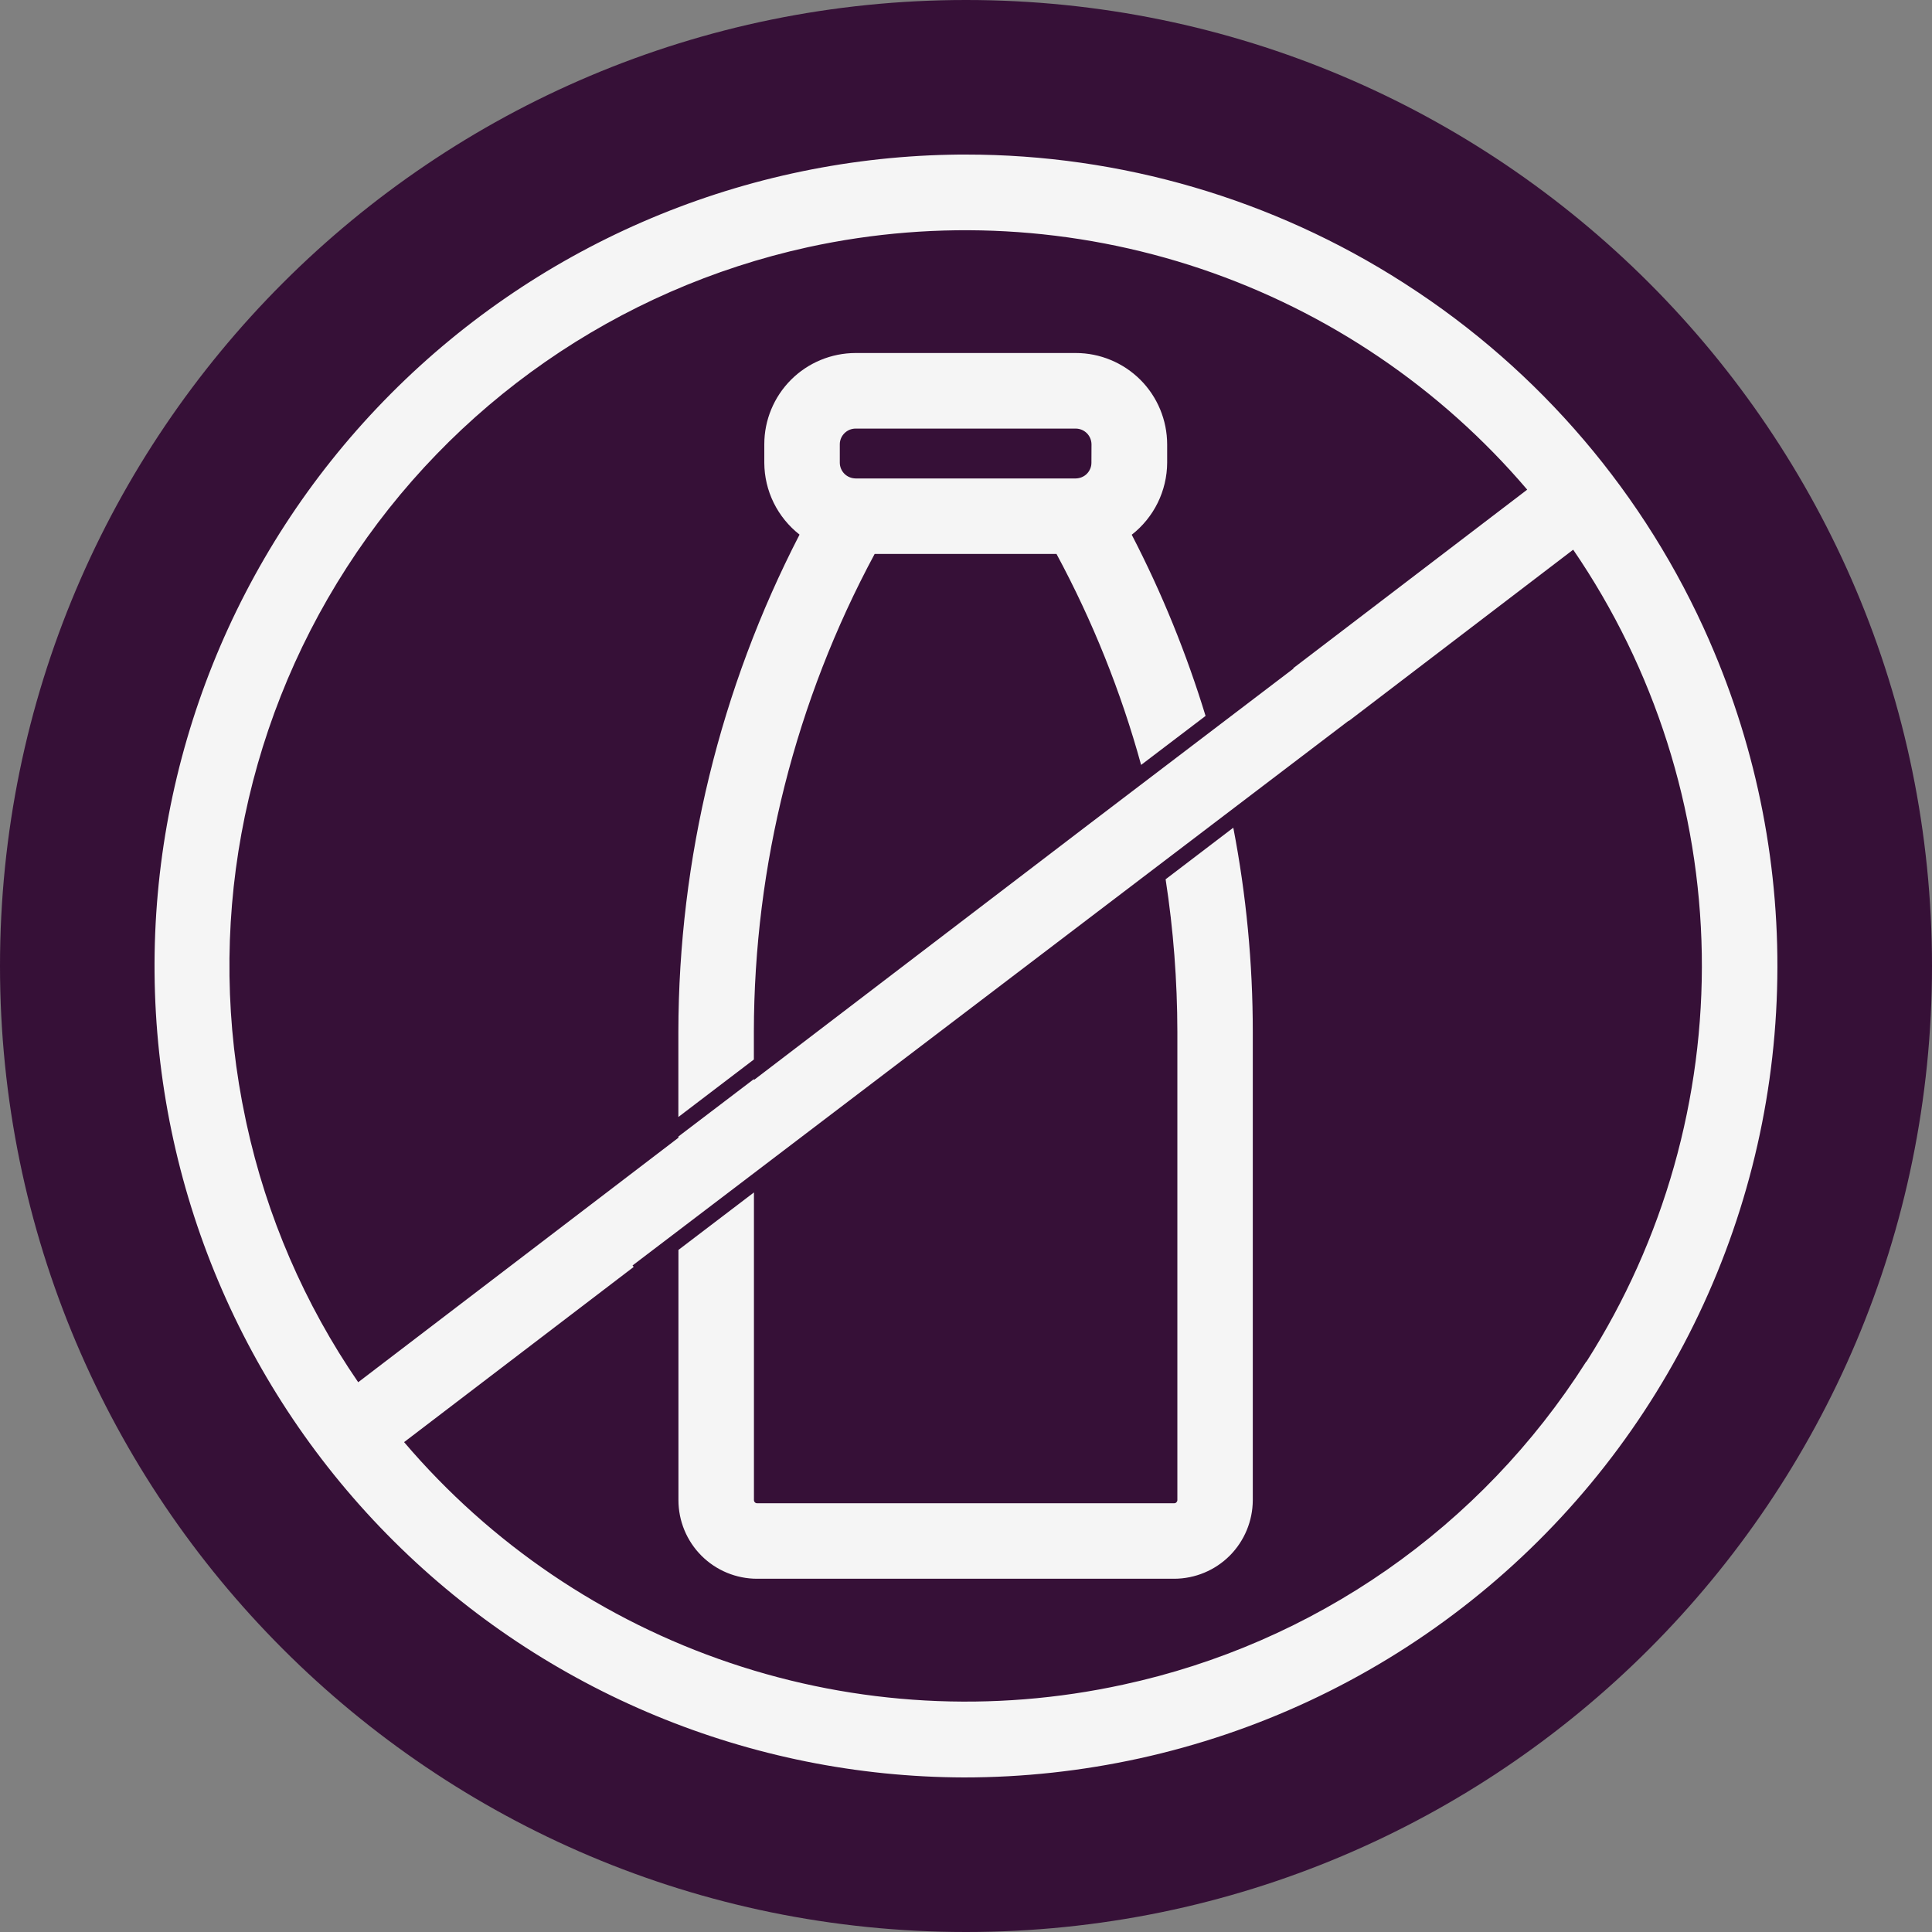 <svg width="25" height="25" viewBox="0 0 25 25" fill="none" xmlns="http://www.w3.org/2000/svg">
<rect x="0" y="0" width="25" height="25" fill="#808080" stroke="none"/>
<g clip-path="url(#clip0_740_383)">
<path d="M12.5 25C19.404 25 25 19.404 25 12.5C25 5.596 19.404 0 12.5 0C5.596 0 0 5.596 0 12.5C0 19.404 5.596 25 12.5 25Z" fill="#361037"/>
<path d="M15.959 10.711L15.083 11.378C15.184 12.031 15.234 12.691 15.235 13.352V19.411C15.235 19.422 15.23 19.432 15.223 19.44C15.215 19.448 15.205 19.452 15.194 19.452H9.797C9.786 19.452 9.776 19.448 9.768 19.44C9.761 19.433 9.756 19.422 9.756 19.411V15.43L8.779 16.174V19.412C8.779 19.681 8.886 19.94 9.077 20.131C9.268 20.322 9.527 20.429 9.797 20.429H15.195C15.464 20.428 15.722 20.321 15.913 20.13C16.103 19.939 16.21 19.681 16.211 19.412V13.352C16.211 12.466 16.127 11.582 15.959 10.711ZM14.645 6.919C14.787 6.808 14.902 6.667 14.981 6.506C15.06 6.345 15.102 6.168 15.103 5.989V5.748C15.102 5.435 14.977 5.135 14.756 4.914C14.534 4.693 14.234 4.568 13.921 4.568H11.07C10.757 4.569 10.457 4.693 10.236 4.914C10.015 5.135 9.89 5.435 9.89 5.748V5.988C9.891 6.167 9.932 6.344 10.011 6.505C10.09 6.666 10.205 6.807 10.346 6.918C9.319 8.908 8.781 11.114 8.778 13.354V14.454L9.755 13.71V13.352C9.758 11.193 10.295 9.069 11.318 7.168H13.671C14.138 8.034 14.505 8.95 14.766 9.898L15.6 9.264C15.353 8.456 15.034 7.671 14.645 6.92V6.919ZM14.124 5.987C14.123 6.041 14.102 6.092 14.064 6.131C14.026 6.169 13.974 6.19 13.921 6.191H11.07C11.017 6.19 10.965 6.169 10.927 6.131C10.889 6.093 10.867 6.041 10.867 5.987V5.749C10.867 5.695 10.889 5.644 10.927 5.606C10.965 5.568 11.017 5.546 11.07 5.546H13.921C13.974 5.546 14.026 5.568 14.064 5.606C14.102 5.644 14.123 5.695 14.124 5.749V5.987ZM15.959 10.711L15.083 11.378C15.184 12.031 15.234 12.691 15.235 13.352V19.411C15.235 19.422 15.23 19.432 15.223 19.44C15.215 19.448 15.205 19.452 15.194 19.452H9.797C9.786 19.452 9.776 19.448 9.768 19.44C9.761 19.433 9.756 19.422 9.756 19.411V15.43L8.779 16.174V19.412C8.779 19.681 8.886 19.94 9.077 20.131C9.268 20.322 9.527 20.429 9.797 20.429H15.195C15.464 20.428 15.722 20.321 15.913 20.13C16.103 19.939 16.21 19.681 16.211 19.412V13.352C16.211 12.466 16.127 11.582 15.959 10.711ZM14.645 6.919C14.787 6.808 14.902 6.667 14.981 6.506C15.06 6.345 15.102 6.168 15.103 5.989V5.748C15.102 5.435 14.977 5.135 14.756 4.914C14.534 4.693 14.234 4.568 13.921 4.568H11.07C10.757 4.569 10.457 4.693 10.236 4.914C10.015 5.135 9.89 5.435 9.89 5.748V5.988C9.891 6.167 9.932 6.344 10.011 6.505C10.09 6.666 10.205 6.807 10.346 6.918C9.319 8.908 8.781 11.114 8.778 13.354V14.454L9.755 13.71V13.352C9.758 11.193 10.295 9.069 11.318 7.168H13.671C14.138 8.034 14.505 8.95 14.766 9.898L15.6 9.264C15.353 8.456 15.034 7.671 14.645 6.92V6.919ZM14.124 5.987C14.123 6.041 14.102 6.092 14.064 6.131C14.026 6.169 13.974 6.19 13.921 6.191H11.07C11.017 6.19 10.965 6.169 10.927 6.131C10.889 6.093 10.867 6.041 10.867 5.987V5.749C10.867 5.695 10.889 5.644 10.927 5.606C10.965 5.568 11.017 5.546 11.07 5.546H13.921C13.974 5.546 14.026 5.568 14.064 5.606C14.102 5.644 14.123 5.695 14.124 5.749V5.987ZM14.645 6.919C14.787 6.808 14.902 6.667 14.981 6.506C15.06 6.345 15.102 6.168 15.103 5.989V5.748C15.102 5.435 14.977 5.135 14.756 4.914C14.534 4.693 14.234 4.568 13.921 4.568H11.07C10.757 4.569 10.457 4.693 10.236 4.914C10.015 5.135 9.89 5.435 9.89 5.748V5.988C9.891 6.167 9.932 6.344 10.011 6.505C10.09 6.666 10.205 6.807 10.346 6.918C9.319 8.908 8.781 11.114 8.778 13.354V14.454L9.755 13.71V13.352C9.758 11.193 10.295 9.069 11.318 7.168H13.671C14.138 8.034 14.505 8.95 14.766 9.898L15.6 9.264C15.353 8.456 15.034 7.671 14.645 6.92V6.919ZM14.124 5.987C14.123 6.041 14.102 6.092 14.064 6.131C14.026 6.169 13.974 6.19 13.921 6.191H11.07C11.017 6.19 10.965 6.169 10.927 6.131C10.889 6.093 10.867 6.041 10.867 5.987V5.749C10.867 5.695 10.889 5.644 10.927 5.606C10.965 5.568 11.017 5.546 11.07 5.546H13.921C13.974 5.546 14.026 5.568 14.064 5.606C14.102 5.644 14.123 5.695 14.124 5.749V5.987ZM15.959 10.711L15.083 11.378C15.184 12.031 15.234 12.691 15.235 13.352V19.411C15.235 19.422 15.23 19.432 15.223 19.44C15.215 19.448 15.205 19.452 15.194 19.452H9.797C9.786 19.452 9.776 19.448 9.768 19.44C9.761 19.433 9.756 19.422 9.756 19.411V15.43L8.779 16.174V19.412C8.779 19.681 8.886 19.94 9.077 20.131C9.268 20.322 9.527 20.429 9.797 20.429H15.195C15.464 20.428 15.722 20.321 15.913 20.13C16.103 19.939 16.21 19.681 16.211 19.412V13.352C16.211 12.466 16.127 11.582 15.959 10.711ZM14.645 6.919C14.787 6.808 14.902 6.667 14.981 6.506C15.06 6.345 15.102 6.168 15.103 5.989V5.748C15.102 5.435 14.977 5.135 14.756 4.914C14.534 4.693 14.234 4.568 13.921 4.568H11.07C10.757 4.569 10.457 4.693 10.236 4.914C10.015 5.135 9.89 5.435 9.89 5.748V5.988C9.891 6.167 9.932 6.344 10.011 6.505C10.09 6.666 10.205 6.807 10.346 6.918C9.319 8.908 8.781 11.114 8.778 13.354V14.454L9.755 13.71V13.352C9.758 11.193 10.295 9.069 11.318 7.168H13.671C14.138 8.034 14.505 8.95 14.766 9.898L15.6 9.264C15.353 8.456 15.034 7.671 14.645 6.92V6.919ZM14.124 5.987C14.123 6.041 14.102 6.092 14.064 6.131C14.026 6.169 13.974 6.19 13.921 6.191H11.07C11.017 6.19 10.965 6.169 10.927 6.131C10.889 6.093 10.867 6.041 10.867 5.987V5.749C10.867 5.695 10.889 5.644 10.927 5.606C10.965 5.568 11.017 5.546 11.07 5.546H13.921C13.974 5.546 14.026 5.568 14.064 5.606C14.102 5.644 14.123 5.695 14.124 5.749V5.987ZM14.645 6.919C14.787 6.808 14.902 6.667 14.981 6.506C15.06 6.345 15.102 6.168 15.103 5.989V5.748C15.102 5.435 14.977 5.135 14.756 4.914C14.534 4.693 14.234 4.568 13.921 4.568H11.07C10.757 4.569 10.457 4.693 10.236 4.914C10.015 5.135 9.89 5.435 9.89 5.748V5.988C9.891 6.167 9.932 6.344 10.011 6.505C10.09 6.666 10.205 6.807 10.346 6.918C9.319 8.908 8.781 11.114 8.778 13.354V14.454L9.755 13.71V13.352C9.758 11.193 10.295 9.069 11.318 7.168H13.671C14.138 8.034 14.505 8.95 14.766 9.898L15.6 9.264C15.353 8.456 15.034 7.671 14.645 6.92V6.919ZM14.124 5.987C14.123 6.041 14.102 6.092 14.064 6.131C14.026 6.169 13.974 6.19 13.921 6.191H11.07C11.017 6.19 10.965 6.169 10.927 6.131C10.889 6.093 10.867 6.041 10.867 5.987V5.749C10.867 5.695 10.889 5.644 10.927 5.606C10.965 5.568 11.017 5.546 11.07 5.546H13.921C13.974 5.546 14.026 5.568 14.064 5.606C14.102 5.644 14.123 5.695 14.124 5.749V5.987ZM15.959 10.711L15.083 11.378C15.184 12.031 15.234 12.691 15.235 13.352V19.411C15.235 19.422 15.23 19.432 15.223 19.44C15.215 19.448 15.205 19.452 15.194 19.452H9.797C9.786 19.452 9.776 19.448 9.768 19.44C9.761 19.433 9.756 19.422 9.756 19.411V15.43L8.779 16.174V19.412C8.779 19.681 8.886 19.94 9.077 20.131C9.268 20.322 9.527 20.429 9.797 20.429H15.195C15.464 20.428 15.722 20.321 15.913 20.13C16.103 19.939 16.21 19.681 16.211 19.412V13.352C16.211 12.466 16.127 11.582 15.959 10.711ZM14.645 6.919C14.787 6.808 14.902 6.667 14.981 6.506C15.06 6.345 15.102 6.168 15.103 5.989V5.748C15.102 5.435 14.977 5.135 14.756 4.914C14.534 4.693 14.234 4.568 13.921 4.568H11.07C10.757 4.569 10.457 4.693 10.236 4.914C10.015 5.135 9.89 5.435 9.89 5.748V5.988C9.891 6.167 9.932 6.344 10.011 6.505C10.09 6.666 10.205 6.807 10.346 6.918C9.319 8.908 8.781 11.114 8.778 13.354V14.454L9.755 13.71V13.352C9.758 11.193 10.295 9.069 11.318 7.168H13.671C14.138 8.034 14.505 8.95 14.766 9.898L15.6 9.264C15.353 8.456 15.034 7.671 14.645 6.92V6.919ZM14.124 5.987C14.123 6.041 14.102 6.092 14.064 6.131C14.026 6.169 13.974 6.19 13.921 6.191H11.07C11.017 6.19 10.965 6.169 10.927 6.131C10.889 6.093 10.867 6.041 10.867 5.987V5.749C10.867 5.695 10.889 5.644 10.927 5.606C10.965 5.568 11.017 5.546 11.07 5.546H13.921C13.974 5.546 14.026 5.568 14.064 5.606C14.102 5.644 14.123 5.695 14.124 5.749V5.987ZM14.645 6.919C14.787 6.808 14.902 6.667 14.981 6.506C15.06 6.345 15.102 6.168 15.103 5.989V5.748C15.102 5.435 14.977 5.135 14.756 4.914C14.534 4.693 14.234 4.568 13.921 4.568H11.07C10.757 4.569 10.457 4.693 10.236 4.914C10.015 5.135 9.89 5.435 9.89 5.748V5.988C9.891 6.167 9.932 6.344 10.011 6.505C10.09 6.666 10.205 6.807 10.346 6.918C9.319 8.908 8.781 11.114 8.778 13.354V14.454L9.755 13.71V13.352C9.758 11.193 10.295 9.069 11.318 7.168H13.671C14.138 8.034 14.505 8.95 14.766 9.898L15.6 9.264C15.353 8.456 15.034 7.671 14.645 6.92V6.919ZM14.124 5.987C14.123 6.041 14.102 6.092 14.064 6.131C14.026 6.169 13.974 6.19 13.921 6.191H11.07C11.017 6.19 10.965 6.169 10.927 6.131C10.889 6.093 10.867 6.041 10.867 5.987V5.749C10.867 5.695 10.889 5.644 10.927 5.606C10.965 5.568 11.017 5.546 11.07 5.546H13.921C13.974 5.546 14.026 5.568 14.064 5.606C14.102 5.644 14.123 5.695 14.124 5.749V5.987ZM15.959 10.711L15.083 11.378C15.184 12.031 15.234 12.691 15.235 13.352V19.411C15.235 19.422 15.23 19.432 15.223 19.44C15.215 19.448 15.205 19.452 15.194 19.452H9.797C9.786 19.452 9.776 19.448 9.768 19.44C9.761 19.433 9.756 19.422 9.756 19.411V15.43L8.779 16.174V19.412C8.779 19.681 8.886 19.94 9.077 20.131C9.268 20.322 9.527 20.429 9.797 20.429H15.195C15.464 20.428 15.722 20.321 15.913 20.13C16.103 19.939 16.21 19.681 16.211 19.412V13.352C16.211 12.466 16.127 11.582 15.959 10.711ZM15.959 10.711L15.083 11.378C15.184 12.031 15.234 12.691 15.235 13.352V19.411C15.235 19.422 15.23 19.432 15.223 19.44C15.215 19.448 15.205 19.452 15.194 19.452H9.797C9.786 19.452 9.776 19.448 9.768 19.44C9.761 19.433 9.756 19.422 9.756 19.411V15.43L8.779 16.174V19.412C8.779 19.681 8.886 19.94 9.077 20.131C9.268 20.322 9.527 20.429 9.797 20.429H15.195C15.464 20.428 15.722 20.321 15.913 20.13C16.103 19.939 16.21 19.681 16.211 19.412V13.352C16.211 12.466 16.127 11.582 15.959 10.711ZM14.645 6.919C14.787 6.808 14.902 6.667 14.981 6.506C15.06 6.345 15.102 6.168 15.103 5.989V5.748C15.102 5.435 14.977 5.135 14.756 4.914C14.534 4.693 14.234 4.568 13.921 4.568H11.07C10.757 4.569 10.457 4.693 10.236 4.914C10.015 5.135 9.89 5.435 9.89 5.748V5.988C9.891 6.167 9.932 6.344 10.011 6.505C10.09 6.666 10.205 6.807 10.346 6.918C9.319 8.908 8.781 11.114 8.778 13.354V14.454L9.755 13.71V13.352C9.758 11.193 10.295 9.069 11.318 7.168H13.671C14.138 8.034 14.505 8.95 14.766 9.898L15.6 9.264C15.353 8.456 15.034 7.671 14.645 6.92V6.919ZM14.124 5.987C14.123 6.041 14.102 6.092 14.064 6.131C14.026 6.169 13.974 6.19 13.921 6.191H11.07C11.017 6.19 10.965 6.169 10.927 6.131C10.889 6.093 10.867 6.041 10.867 5.987V5.749C10.867 5.695 10.889 5.644 10.927 5.606C10.965 5.568 11.017 5.546 11.07 5.546H13.921C13.974 5.546 14.026 5.568 14.064 5.606C14.102 5.644 14.123 5.695 14.124 5.749V5.987ZM22.119 8.29C21.293 6.4 19.927 4.795 18.192 3.679L18.158 3.657C16.468 2.574 14.503 1.999 12.496 2C12.427 2 12.357 2 12.289 2.002C9.524 2.059 6.894 3.203 4.968 5.186C3.042 7.168 1.976 9.83 2 12.593C2.025 15.356 3.138 17.998 5.099 19.946C7.06 21.895 9.71 22.992 12.474 23C13.239 23 14 22.917 14.747 22.753C16.264 22.42 17.688 21.756 18.918 20.806C20.147 19.858 21.15 18.648 21.855 17.265C22.561 15.881 22.95 14.359 22.995 12.807C23.041 11.256 22.742 9.713 22.119 8.291V8.29ZM4.635 17.886C3.941 16.875 3.45 15.738 3.19 14.54L3.179 14.488C2.653 12.028 3.123 9.46 4.486 7.344C5.848 5.229 7.994 3.739 10.453 3.199C12.143 2.83 13.902 2.927 15.542 3.479C17.182 4.032 18.64 5.019 19.762 6.336L16.734 8.647L16.738 8.651L14.064 10.686L9.756 13.975V13.963L8.779 14.706V14.722L4.635 17.886ZM20.525 17.619L20.518 17.631C19.846 18.687 18.972 19.599 17.945 20.315C16.918 21.03 15.759 21.535 14.535 21.799C12.845 22.168 11.086 22.071 9.447 21.518C7.808 20.966 6.35 19.978 5.229 18.661L8.2 16.394L8.185 16.375L17.452 9.326L17.454 9.329L20.357 7.113C21.412 8.655 21.99 10.473 22.021 12.341C22.051 14.209 21.532 16.045 20.528 17.621L20.525 17.619ZM15.083 11.378C15.184 12.031 15.234 12.691 15.235 13.352V19.411C15.235 19.422 15.23 19.432 15.223 19.44C15.215 19.448 15.205 19.452 15.194 19.452H9.797C9.786 19.452 9.776 19.448 9.768 19.44C9.761 19.433 9.756 19.422 9.756 19.411V15.43L8.779 16.174V19.412C8.779 19.681 8.886 19.94 9.077 20.131C9.268 20.322 9.527 20.429 9.797 20.429H15.195C15.464 20.428 15.722 20.321 15.913 20.13C16.103 19.939 16.21 19.681 16.211 19.412V13.352C16.21 12.466 16.126 11.582 15.958 10.711L15.083 11.378ZM9.755 13.352C9.758 11.193 10.295 9.069 11.318 7.168H13.671C14.138 8.034 14.505 8.95 14.766 9.898L15.6 9.264C15.353 8.456 15.033 7.671 14.644 6.92C14.786 6.81 14.9 6.669 14.98 6.507C15.059 6.346 15.101 6.17 15.101 5.99V5.749C15.101 5.436 14.976 5.136 14.755 4.915C14.533 4.694 14.233 4.57 13.92 4.569H11.07C10.757 4.57 10.457 4.694 10.236 4.915C10.015 5.137 9.89 5.436 9.89 5.749V5.989C9.891 6.168 9.932 6.344 10.011 6.505C10.09 6.666 10.205 6.807 10.346 6.918C9.319 8.908 8.781 11.114 8.778 13.354V14.454L9.755 13.71V13.352ZM10.867 5.749C10.867 5.695 10.889 5.644 10.927 5.606C10.965 5.568 11.017 5.546 11.07 5.546H13.921C13.974 5.546 14.026 5.568 14.064 5.606C14.102 5.644 14.123 5.695 14.124 5.749L14.123 5.988C14.123 6.042 14.102 6.094 14.064 6.132C14.026 6.17 13.974 6.191 13.92 6.192H11.07C11.017 6.191 10.965 6.17 10.927 6.132C10.889 6.094 10.867 6.042 10.867 5.989V5.749ZM14.644 6.92C14.786 6.81 14.9 6.669 14.98 6.507C15.059 6.346 15.101 6.17 15.101 5.99V5.749C15.101 5.436 14.976 5.136 14.755 4.915C14.533 4.694 14.233 4.57 13.92 4.569H11.07C10.757 4.57 10.457 4.694 10.236 4.915C10.015 5.137 9.89 5.436 9.89 5.749V5.989C9.891 6.168 9.932 6.344 10.011 6.505C10.09 6.666 10.205 6.807 10.346 6.918C9.319 8.908 8.781 11.114 8.778 13.354V14.454L9.755 13.71V13.352C9.758 11.193 10.295 9.069 11.318 7.168H13.671C14.138 8.034 14.505 8.95 14.766 9.898L15.6 9.264C15.353 8.456 15.034 7.671 14.645 6.92H14.644ZM14.123 5.988C14.123 6.042 14.102 6.094 14.064 6.132C14.026 6.17 13.974 6.191 13.92 6.192H11.07C11.017 6.191 10.965 6.17 10.927 6.132C10.889 6.094 10.867 6.042 10.867 5.989V5.749C10.867 5.695 10.889 5.644 10.927 5.606C10.965 5.568 11.017 5.546 11.07 5.546H13.921C13.974 5.546 14.026 5.568 14.064 5.606C14.102 5.644 14.123 5.695 14.124 5.749L14.123 5.988ZM15.959 10.711L15.083 11.378C15.184 12.031 15.234 12.691 15.235 13.352V19.411C15.235 19.422 15.23 19.432 15.223 19.44C15.215 19.448 15.205 19.452 15.194 19.452H9.797C9.786 19.452 9.776 19.448 9.768 19.44C9.761 19.433 9.756 19.422 9.756 19.411V15.43L8.779 16.174V19.412C8.779 19.681 8.886 19.94 9.077 20.131C9.268 20.322 9.527 20.429 9.797 20.429H15.195C15.464 20.428 15.722 20.321 15.913 20.13C16.103 19.939 16.21 19.681 16.211 19.412V13.352C16.211 12.466 16.127 11.582 15.959 10.711ZM15.959 10.711L15.083 11.378C15.184 12.031 15.234 12.691 15.235 13.352V19.411C15.235 19.422 15.23 19.432 15.223 19.44C15.215 19.448 15.205 19.452 15.194 19.452H9.797C9.786 19.452 9.776 19.448 9.768 19.44C9.761 19.433 9.756 19.422 9.756 19.411V15.43L8.779 16.174V19.412C8.779 19.681 8.886 19.94 9.077 20.131C9.268 20.322 9.527 20.429 9.797 20.429H15.195C15.464 20.428 15.722 20.321 15.913 20.13C16.103 19.939 16.21 19.681 16.211 19.412V13.352C16.211 12.466 16.127 11.582 15.959 10.711ZM14.645 6.919C14.787 6.808 14.902 6.667 14.981 6.506C15.06 6.345 15.102 6.168 15.103 5.989V5.748C15.102 5.435 14.977 5.135 14.756 4.914C14.534 4.693 14.234 4.568 13.921 4.568H11.07C10.757 4.569 10.457 4.693 10.236 4.914C10.015 5.135 9.89 5.435 9.89 5.748V5.988C9.891 6.167 9.932 6.344 10.011 6.505C10.09 6.666 10.205 6.807 10.346 6.918C9.319 8.908 8.781 11.114 8.778 13.354V14.454L9.755 13.71V13.352C9.758 11.193 10.295 9.069 11.318 7.168H13.671C14.138 8.034 14.505 8.95 14.766 9.898L15.6 9.264C15.353 8.456 15.034 7.671 14.645 6.92V6.919ZM14.124 5.987C14.123 6.041 14.102 6.092 14.064 6.131C14.026 6.169 13.974 6.19 13.921 6.191H11.07C11.017 6.19 10.965 6.169 10.927 6.131C10.889 6.093 10.867 6.041 10.867 5.987V5.749C10.867 5.695 10.889 5.644 10.927 5.606C10.965 5.568 11.017 5.546 11.07 5.546H13.921C13.974 5.546 14.026 5.568 14.064 5.606C14.102 5.644 14.123 5.695 14.124 5.749V5.987ZM14.645 6.919C14.787 6.808 14.902 6.667 14.981 6.506C15.06 6.345 15.102 6.168 15.103 5.989V5.748C15.102 5.435 14.977 5.135 14.756 4.914C14.534 4.693 14.234 4.568 13.921 4.568H11.07C10.757 4.569 10.457 4.693 10.236 4.914C10.015 5.135 9.89 5.435 9.89 5.748V5.988C9.891 6.167 9.932 6.344 10.011 6.505C10.09 6.666 10.205 6.807 10.346 6.918C9.319 8.908 8.781 11.114 8.778 13.354V14.454L9.755 13.71V13.352C9.758 11.193 10.295 9.069 11.318 7.168H13.671C14.138 8.034 14.505 8.95 14.766 9.898L15.6 9.264C15.353 8.456 15.034 7.671 14.645 6.92V6.919ZM14.124 5.987C14.123 6.041 14.102 6.092 14.064 6.131C14.026 6.169 13.974 6.19 13.921 6.191H11.07C11.017 6.19 10.965 6.169 10.927 6.131C10.889 6.093 10.867 6.041 10.867 5.987V5.749C10.867 5.695 10.889 5.644 10.927 5.606C10.965 5.568 11.017 5.546 11.07 5.546H13.921C13.974 5.546 14.026 5.568 14.064 5.606C14.102 5.644 14.123 5.695 14.124 5.749V5.987ZM15.959 10.711L15.083 11.378C15.184 12.031 15.234 12.691 15.235 13.352V19.411C15.235 19.422 15.23 19.432 15.223 19.44C15.215 19.448 15.205 19.452 15.194 19.452H9.797C9.786 19.452 9.776 19.448 9.768 19.44C9.761 19.433 9.756 19.422 9.756 19.411V15.43L8.779 16.174V19.412C8.779 19.681 8.886 19.94 9.077 20.131C9.268 20.322 9.527 20.429 9.797 20.429H15.195C15.464 20.428 15.722 20.321 15.913 20.13C16.103 19.939 16.21 19.681 16.211 19.412V13.352C16.211 12.466 16.127 11.582 15.959 10.711ZM14.645 6.919C14.787 6.808 14.902 6.667 14.981 6.506C15.06 6.345 15.102 6.168 15.103 5.989V5.748C15.102 5.435 14.977 5.135 14.756 4.914C14.534 4.693 14.234 4.568 13.921 4.568H11.07C10.757 4.569 10.457 4.693 10.236 4.914C10.015 5.135 9.89 5.435 9.89 5.748V5.988C9.891 6.167 9.932 6.344 10.011 6.505C10.09 6.666 10.205 6.807 10.346 6.918C9.319 8.908 8.781 11.114 8.778 13.354V14.454L9.755 13.71V13.352C9.758 11.193 10.295 9.069 11.318 7.168H13.671C14.138 8.034 14.505 8.95 14.766 9.898L15.6 9.264C15.353 8.456 15.034 7.671 14.645 6.92V6.919ZM14.124 5.987C14.123 6.041 14.102 6.092 14.064 6.131C14.026 6.169 13.974 6.19 13.921 6.191H11.07C11.017 6.19 10.965 6.169 10.927 6.131C10.889 6.093 10.867 6.041 10.867 5.987V5.749C10.867 5.695 10.889 5.644 10.927 5.606C10.965 5.568 11.017 5.546 11.07 5.546H13.921C13.974 5.546 14.026 5.568 14.064 5.606C14.102 5.644 14.123 5.695 14.124 5.749V5.987ZM14.645 6.919C14.787 6.808 14.902 6.667 14.981 6.506C15.06 6.345 15.102 6.168 15.103 5.989V5.748C15.102 5.435 14.977 5.135 14.756 4.914C14.534 4.693 14.234 4.568 13.921 4.568H11.07C10.757 4.569 10.457 4.693 10.236 4.914C10.015 5.135 9.89 5.435 9.89 5.748V5.988C9.891 6.167 9.932 6.344 10.011 6.505C10.09 6.666 10.205 6.807 10.346 6.918C9.319 8.908 8.781 11.114 8.778 13.354V14.454L9.755 13.71V13.352C9.758 11.193 10.295 9.069 11.318 7.168H13.671C14.138 8.034 14.505 8.95 14.766 9.898L15.6 9.264C15.353 8.456 15.034 7.671 14.645 6.92V6.919ZM14.124 5.987C14.123 6.041 14.102 6.092 14.064 6.131C14.026 6.169 13.974 6.19 13.921 6.191H11.07C11.017 6.19 10.965 6.169 10.927 6.131C10.889 6.093 10.867 6.041 10.867 5.987V5.749C10.867 5.695 10.889 5.644 10.927 5.606C10.965 5.568 11.017 5.546 11.07 5.546H13.921C13.974 5.546 14.026 5.568 14.064 5.606C14.102 5.644 14.123 5.695 14.124 5.749V5.987ZM15.959 10.711L15.083 11.378C15.184 12.031 15.234 12.691 15.235 13.352V19.411C15.235 19.422 15.23 19.432 15.223 19.44C15.215 19.448 15.205 19.452 15.194 19.452H9.797C9.786 19.452 9.776 19.448 9.768 19.44C9.761 19.433 9.756 19.422 9.756 19.411V15.43L8.779 16.174V19.412C8.779 19.681 8.886 19.94 9.077 20.131C9.268 20.322 9.527 20.429 9.797 20.429H15.195C15.464 20.428 15.722 20.321 15.913 20.13C16.103 19.939 16.21 19.681 16.211 19.412V13.352C16.211 12.466 16.127 11.582 15.959 10.711ZM14.645 6.919C14.787 6.808 14.902 6.667 14.981 6.506C15.06 6.345 15.102 6.168 15.103 5.989V5.748C15.102 5.435 14.977 5.135 14.756 4.914C14.534 4.693 14.234 4.568 13.921 4.568H11.07C10.757 4.569 10.457 4.693 10.236 4.914C10.015 5.135 9.89 5.435 9.89 5.748V5.988C9.891 6.167 9.932 6.344 10.011 6.505C10.09 6.666 10.205 6.807 10.346 6.918C9.319 8.908 8.781 11.114 8.778 13.354V14.454L9.755 13.71V13.352C9.758 11.193 10.295 9.069 11.318 7.168H13.671C14.138 8.034 14.505 8.95 14.766 9.898L15.6 9.264C15.353 8.456 15.034 7.671 14.645 6.92V6.919ZM14.124 5.987C14.123 6.041 14.102 6.092 14.064 6.131C14.026 6.169 13.974 6.19 13.921 6.191H11.07C11.017 6.19 10.965 6.169 10.927 6.131C10.889 6.093 10.867 6.041 10.867 5.987V5.749C10.867 5.695 10.889 5.644 10.927 5.606C10.965 5.568 11.017 5.546 11.07 5.546H13.921C13.974 5.546 14.026 5.568 14.064 5.606C14.102 5.644 14.123 5.695 14.124 5.749V5.987ZM15.959 10.711L15.083 11.378C15.184 12.031 15.234 12.691 15.235 13.352V19.411C15.235 19.422 15.23 19.432 15.223 19.44C15.215 19.448 15.205 19.452 15.194 19.452H9.797C9.786 19.452 9.776 19.448 9.768 19.44C9.761 19.433 9.756 19.422 9.756 19.411V15.43L8.779 16.174V19.412C8.779 19.681 8.886 19.94 9.077 20.131C9.268 20.322 9.527 20.429 9.797 20.429H15.195C15.464 20.428 15.722 20.321 15.913 20.13C16.103 19.939 16.21 19.681 16.211 19.412V13.352C16.211 12.466 16.127 11.582 15.959 10.711Z" fill="#F5F5F5"/>
</g>
<defs>
<clipPath id="clip0_740_383">
<rect width="25" height="25" fill="white"/>
</clipPath>
</defs>
</svg>
